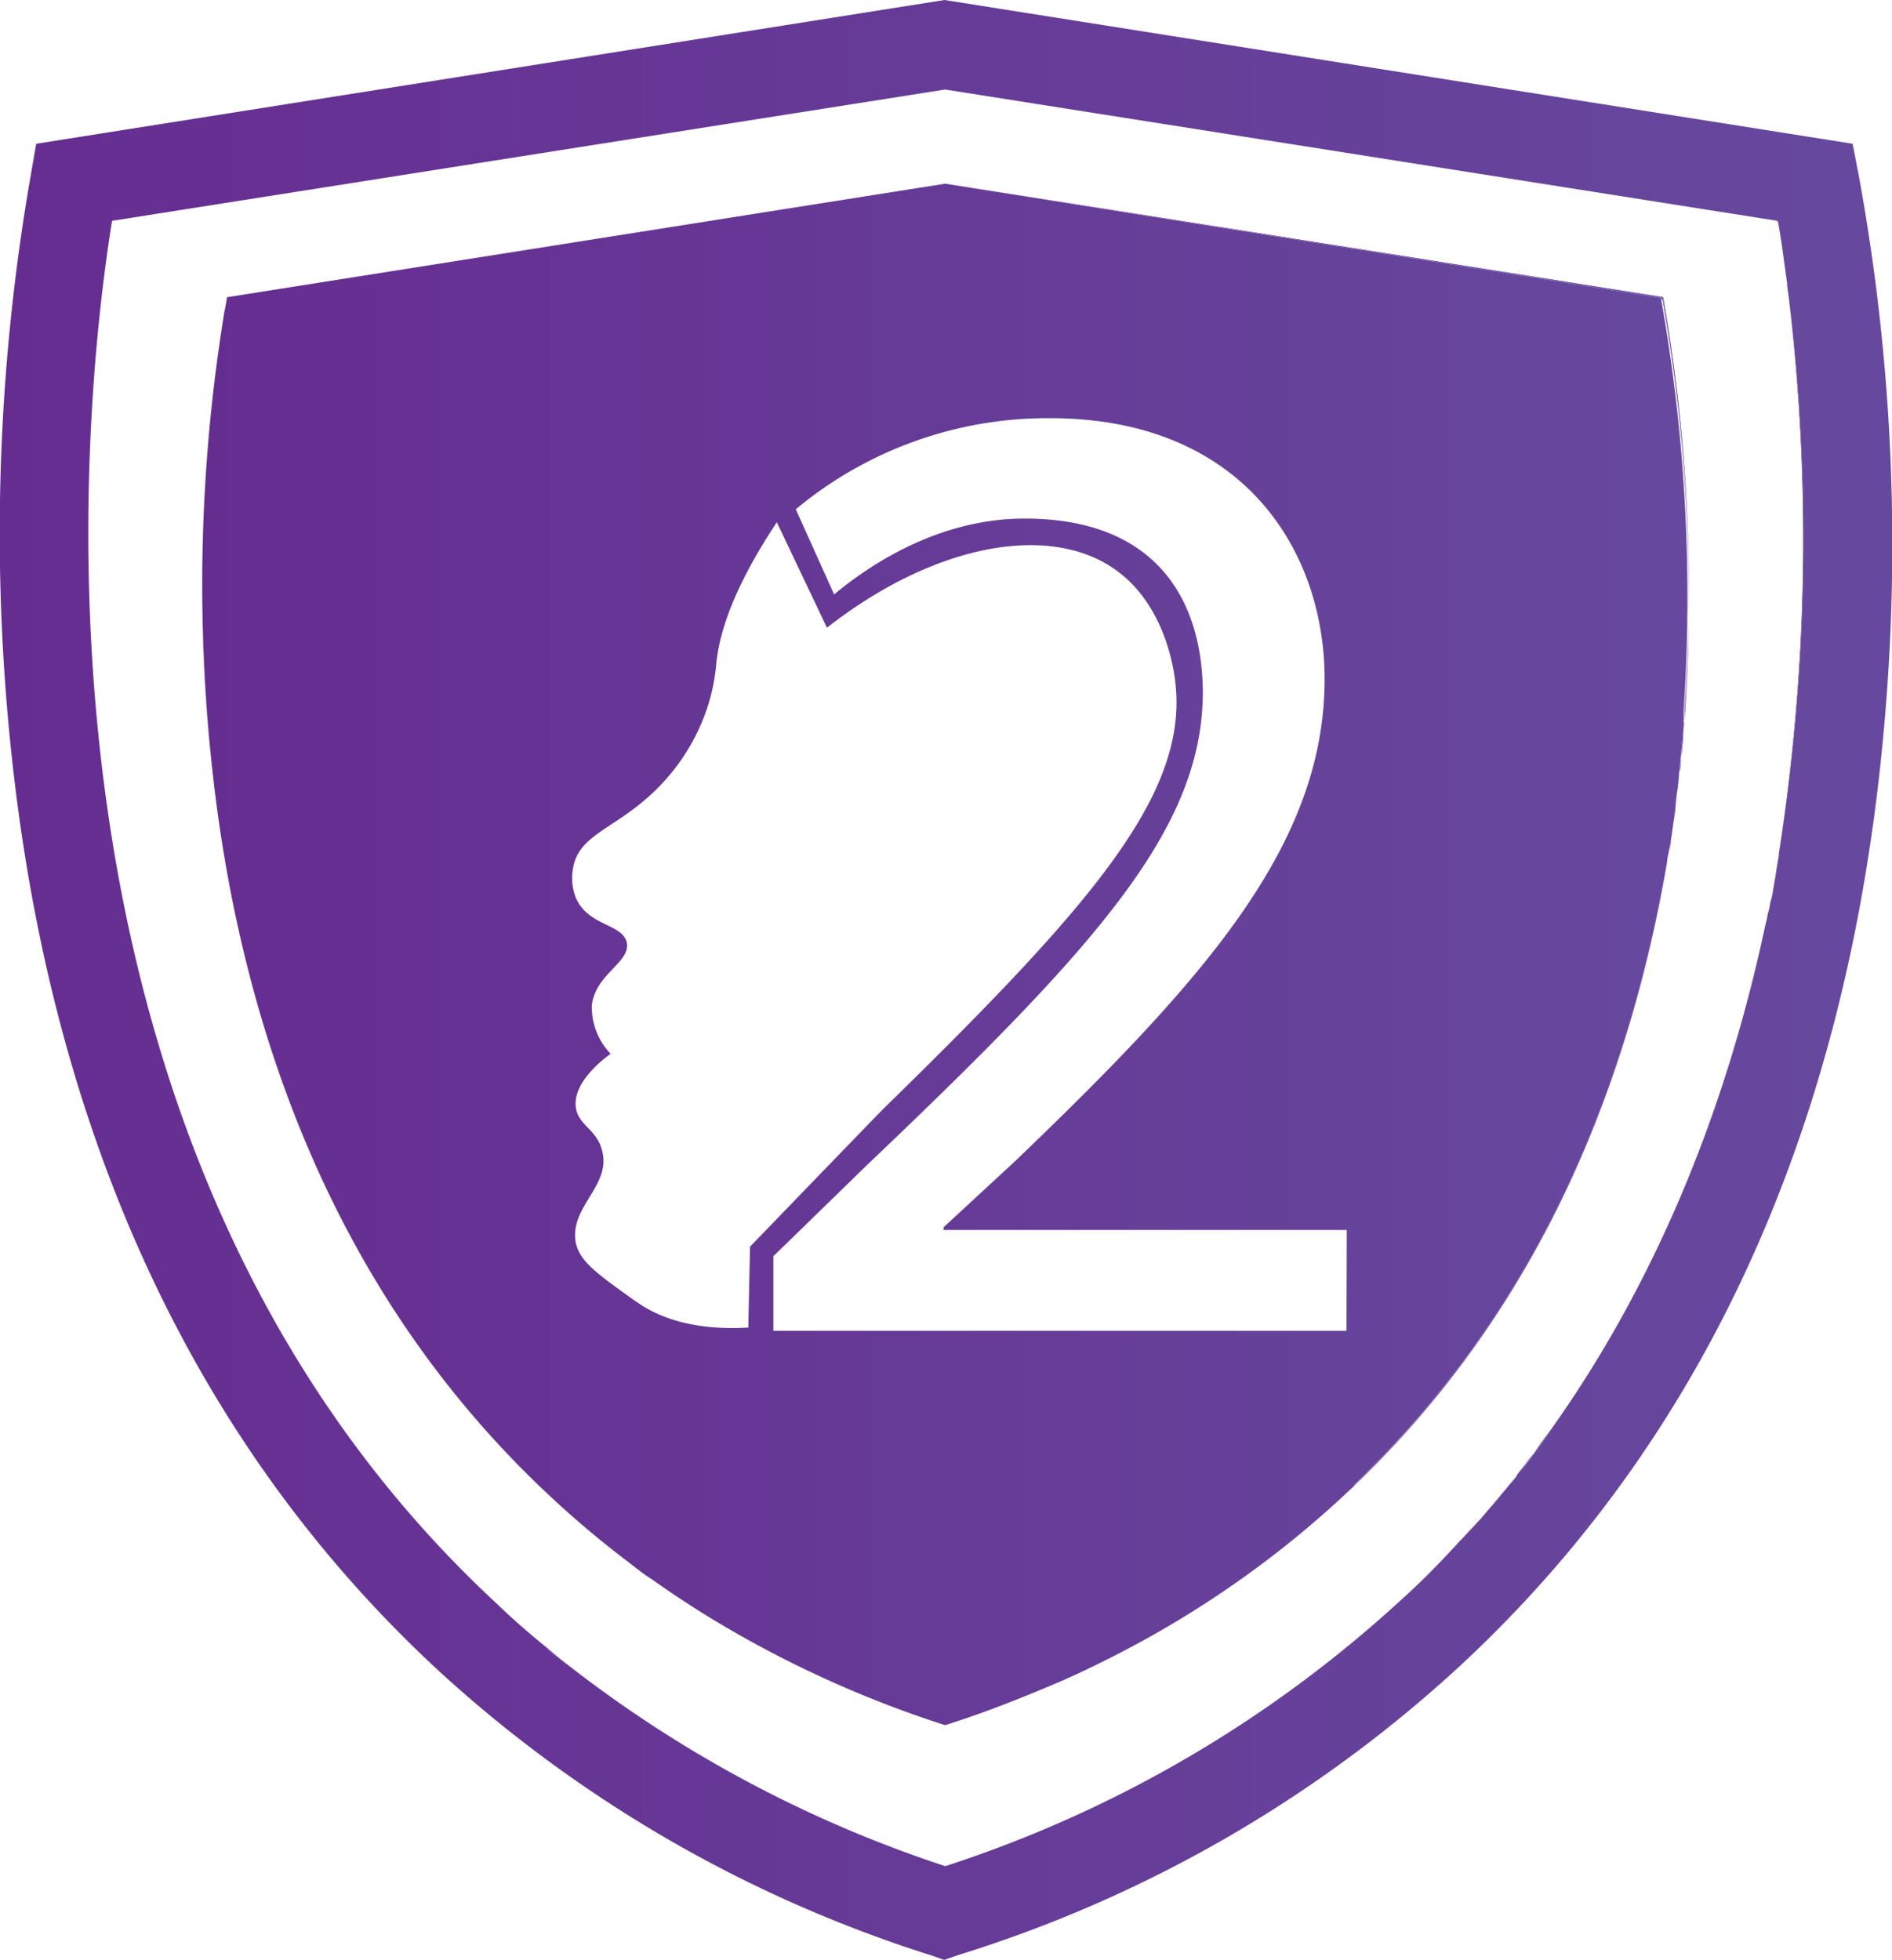<svg xmlns="http://www.w3.org/2000/svg" xmlns:xlink="http://www.w3.org/1999/xlink" viewBox="0 0 142.65 147.78"><defs><style>.cls-1{fill:none;}.cls-2{fill:url(#linear-gradient);}.cls-3{fill:url(#linear-gradient-2);}.cls-4{fill:url(#linear-gradient-3);}.cls-5{fill:url(#linear-gradient-4);}.cls-6{fill:url(#linear-gradient-5);}.cls-7{fill:url(#linear-gradient-6);}.cls-8{fill:url(#linear-gradient-7);}.cls-9{fill:url(#linear-gradient-8);}.cls-10{fill:url(#linear-gradient-9);}.cls-11{fill:url(#linear-gradient-10);}.cls-12{fill:url(#linear-gradient-11);}.cls-13{fill:url(#linear-gradient-12);}.cls-14{fill:url(#linear-gradient-13);}.cls-15{fill:url(#linear-gradient-14);}.cls-16{fill:url(#linear-gradient-15);}.cls-17{fill:url(#linear-gradient-16);}.cls-18{fill:url(#linear-gradient-17);}.cls-19{fill:url(#linear-gradient-18);}.cls-20{fill:url(#linear-gradient-19);}.cls-21{fill:url(#linear-gradient-20);}.cls-22{fill:url(#linear-gradient-21);}.cls-23{fill:url(#linear-gradient-22);}.cls-24{fill:url(#linear-gradient-23);}.cls-25{fill:url(#linear-gradient-24);}.cls-26{fill:url(#linear-gradient-25);}.cls-27{fill:url(#linear-gradient-26);}.cls-28{fill:url(#linear-gradient-27);}.cls-29{fill:url(#linear-gradient-28);}.cls-30{fill:url(#linear-gradient-29);}.cls-31{fill:url(#linear-gradient-30);}.cls-32{fill:url(#linear-gradient-31);}.cls-33{fill:url(#linear-gradient-32);}.cls-34{fill:url(#linear-gradient-33);}.cls-35{fill:url(#linear-gradient-34);}.cls-36{fill:url(#linear-gradient-35);}.cls-37{fill:url(#linear-gradient-36);}.cls-38{fill:url(#linear-gradient-37);}.cls-39{fill:url(#linear-gradient-38);}.cls-40{fill:url(#linear-gradient-39);}.cls-41{fill:url(#linear-gradient-40);}.cls-42{fill:url(#linear-gradient-41);}.cls-43{fill:url(#linear-gradient-42);}.cls-44{fill:url(#linear-gradient-43);}.cls-45{fill:url(#linear-gradient-44);}.cls-46{fill:url(#linear-gradient-45);}.cls-47{fill:url(#linear-gradient-46);}.cls-48{fill:url(#linear-gradient-47);}.cls-49{fill:url(#linear-gradient-48);}.cls-50{fill:url(#linear-gradient-50);}.cls-51{fill:url(#linear-gradient-51);}.cls-52{fill:url(#linear-gradient-52);}.cls-53{fill:url(#linear-gradient-53);}.cls-54{fill:url(#linear-gradient-55);}.cls-55{fill:url(#linear-gradient-56);}.cls-56{fill:url(#linear-gradient-57);}.cls-57{fill:url(#linear-gradient-58);}.cls-58{fill:url(#linear-gradient-59);}.cls-59{fill:url(#linear-gradient-60);}.cls-60{fill:url(#linear-gradient-61);}</style><linearGradient id="linear-gradient" x1="71.26" y1="56.18" x2="127.32" y2="56.18" gradientUnits="userSpaceOnUse"><stop offset="0" stop-color="#662d91"/><stop offset="1" stop-color="#66499e"/></linearGradient><linearGradient id="linear-gradient-2" x1="118.71" y1="59.15" x2="134.34" y2="59.15" xlink:href="#linear-gradient"/><linearGradient id="linear-gradient-3" x1="71.26" y1="34.23" x2="127.32" y2="34.23" xlink:href="#linear-gradient"/><linearGradient id="linear-gradient-4" x1="71.26" y1="46.91" x2="111.66" y2="46.91" xlink:href="#linear-gradient"/><linearGradient id="linear-gradient-5" x1="71.26" y1="50.75" x2="127.32" y2="50.75" xlink:href="#linear-gradient"/><linearGradient id="linear-gradient-6" x1="126.73" y1="54.46" x2="127.21" y2="54.46" xlink:href="#linear-gradient"/><linearGradient id="linear-gradient-7" x1="71.26" y1="46.41" x2="127.32" y2="46.41" xlink:href="#linear-gradient"/><linearGradient id="linear-gradient-8" x1="134.11" y1="42.91" x2="135.99" y2="42.91" xlink:href="#linear-gradient"/><linearGradient id="linear-gradient-9" x1="15.25" y1="88.5" x2="127.32" y2="88.5" xlink:href="#linear-gradient"/><linearGradient id="linear-gradient-10" x1="15.25" y1="85.36" x2="127.32" y2="85.36" xlink:href="#linear-gradient"/><linearGradient id="linear-gradient-11" x1="15.19" y1="33.72" x2="127.32" y2="33.72" xlink:href="#linear-gradient"/><linearGradient id="linear-gradient-12" x1="15.25" y1="63.77" x2="127.32" y2="63.77" xlink:href="#linear-gradient"/><linearGradient id="linear-gradient-13" x1="15.25" y1="18.13" x2="127.32" y2="18.13" xlink:href="#linear-gradient"/><linearGradient id="linear-gradient-14" x1="15.25" y1="18.67" x2="127.32" y2="18.67" xlink:href="#linear-gradient"/><linearGradient id="linear-gradient-15" x1="15.25" y1="54.77" x2="127.32" y2="54.77" xlink:href="#linear-gradient"/><linearGradient id="linear-gradient-16" x1="15.25" y1="112.34" x2="127.32" y2="112.34" xlink:href="#linear-gradient"/><linearGradient id="linear-gradient-17" x1="15.25" y1="54.5" x2="127.32" y2="54.5" xlink:href="#linear-gradient"/><linearGradient id="linear-gradient-18" x1="71.26" y1="29.95" x2="127.32" y2="29.95" xlink:href="#linear-gradient"/><linearGradient id="linear-gradient-19" x1="15.19" y1="29.95" x2="127.32" y2="29.95" xlink:href="#linear-gradient"/><linearGradient id="linear-gradient-20" x1="71.26" y1="46.91" x2="110.22" y2="46.91" xlink:href="#linear-gradient"/><linearGradient id="linear-gradient-21" x1="107.82" y1="46.91" x2="146.78" y2="46.91" xlink:href="#linear-gradient"/><linearGradient id="linear-gradient-22" x1="71.26" y1="54.85" x2="127.32" y2="54.85" xlink:href="#linear-gradient"/><linearGradient id="linear-gradient-23" x1="15.25" y1="54.85" x2="127.32" y2="54.85" xlink:href="#linear-gradient"/><linearGradient id="linear-gradient-24" x1="71.26" y1="54.49" x2="127.32" y2="54.49" xlink:href="#linear-gradient"/><linearGradient id="linear-gradient-25" x1="93.89" y1="54.49" x2="160.03" y2="54.49" xlink:href="#linear-gradient"/><linearGradient id="linear-gradient-26" x1="0" y1="73.89" x2="142.65" y2="73.89" xlink:href="#linear-gradient"/><linearGradient id="linear-gradient-27" x1="116.92" y1="88.84" x2="133.08" y2="88.84" xlink:href="#linear-gradient"/><linearGradient id="linear-gradient-28" x1="0" y1="88.84" x2="142.65" y2="88.84" xlink:href="#linear-gradient"/><linearGradient id="linear-gradient-29" x1="134.11" y1="43.43" x2="135.99" y2="43.43" xlink:href="#linear-gradient"/><linearGradient id="linear-gradient-30" x1="0" y1="43.43" x2="142.65" y2="43.43" xlink:href="#linear-gradient"/><linearGradient id="linear-gradient-31" x1="15.25" y1="51.4" x2="127.3" y2="51.4" xlink:href="#linear-gradient"/><linearGradient id="linear-gradient-32" x1="15.25" y1="115.27" x2="127.3" y2="115.27" xlink:href="#linear-gradient"/><linearGradient id="linear-gradient-33" x1="15.25" y1="120.31" x2="127.3" y2="120.31" xlink:href="#linear-gradient"/><linearGradient id="linear-gradient-34" x1="15.25" y1="129.46" x2="127.3" y2="129.46" xlink:href="#linear-gradient"/><linearGradient id="linear-gradient-35" x1="15.25" y1="61.25" x2="127.3" y2="61.25" xlink:href="#linear-gradient"/><linearGradient id="linear-gradient-36" x1="15.25" y1="62.51" x2="127.3" y2="62.51" xlink:href="#linear-gradient"/><linearGradient id="linear-gradient-37" x1="15.25" y1="58.22" x2="127.3" y2="58.22" xlink:href="#linear-gradient"/><linearGradient id="linear-gradient-38" x1="15.25" y1="60" x2="127.3" y2="60" xlink:href="#linear-gradient"/><linearGradient id="linear-gradient-39" x1="15.25" y1="125.74" x2="127.3" y2="125.74" xlink:href="#linear-gradient"/><linearGradient id="linear-gradient-40" x1="15.25" y1="53.97" x2="127.3" y2="53.97" xlink:href="#linear-gradient"/><linearGradient id="linear-gradient-41" x1="15.25" y1="57.29" x2="127.3" y2="57.29" xlink:href="#linear-gradient"/><linearGradient id="linear-gradient-42" x1="71.26" y1="53.97" x2="127.32" y2="53.97" xlink:href="#linear-gradient"/><linearGradient id="linear-gradient-43" x1="15.25" y1="53.97" x2="127.3" y2="53.97" xlink:href="#linear-gradient"/><linearGradient id="linear-gradient-44" x1="71.26" y1="58.62" x2="127.32" y2="58.62" xlink:href="#linear-gradient"/><linearGradient id="linear-gradient-45" x1="15.25" y1="58.62" x2="127.3" y2="58.62" xlink:href="#linear-gradient"/><linearGradient id="linear-gradient-46" x1="71.26" y1="56.62" x2="127.32" y2="56.62" xlink:href="#linear-gradient"/><linearGradient id="linear-gradient-47" x1="15.25" y1="56.62" x2="127.3" y2="56.62" xlink:href="#linear-gradient"/><linearGradient id="linear-gradient-48" x1="15.25" y1="71.94" x2="127.29" y2="71.94" xlink:href="#linear-gradient"/><linearGradient id="linear-gradient-50" x1="71.26" y1="55.03" x2="127.32" y2="55.03" xlink:href="#linear-gradient"/><linearGradient id="linear-gradient-51" x1="15.25" y1="55.03" x2="127.32" y2="55.03" xlink:href="#linear-gradient"/><linearGradient id="linear-gradient-52" x1="15.25" y1="55.03" x2="127.3" y2="55.03" xlink:href="#linear-gradient"/><linearGradient id="linear-gradient-53" x1="102.09" y1="88.5" x2="125.64" y2="88.5" xlink:href="#linear-gradient"/><linearGradient id="linear-gradient-55" x1="15.25" y1="88.5" x2="127.3" y2="88.5" xlink:href="#linear-gradient"/><linearGradient id="linear-gradient-56" x1="0" y1="108.69" x2="142.65" y2="108.69" xlink:href="#linear-gradient"/><linearGradient id="linear-gradient-57" x1="115.69" y1="108.69" x2="116.92" y2="108.69" xlink:href="#linear-gradient"/><linearGradient id="linear-gradient-58" x1="0" y1="110.39" x2="142.65" y2="110.39" xlink:href="#linear-gradient"/><linearGradient id="linear-gradient-59" x1="114.36" y1="110.39" x2="115.64" y2="110.39" xlink:href="#linear-gradient"/><linearGradient id="linear-gradient-60" x1="0" y1="125.05" x2="142.65" y2="125.05" xlink:href="#linear-gradient"/><linearGradient id="linear-gradient-61" x1="41.11" y1="125.05" x2="42.98" y2="125.05" xlink:href="#linear-gradient"/></defs><title>Asset 5</title><g id="Layer_2" data-name="Layer 2"><g id="Layer_1-2" data-name="Layer 1"><path class="cls-1" d="M127.3,46.77h0c0-.24,0-.47,0-.7h0C127.31,46.29,127.31,46.53,127.3,46.77Z"/><path class="cls-1" d="M127,53.59h0c.15-2.25.24-4.44.28-6.53h0Q127.24,50.21,127,53.59Z"/><path class="cls-1" d="M134.75,21.38c.05.34.09.69.13,1,0-.37-.09-.74-.13-1.09-.15-1-.29-2-.39-2.81s-.2-1.28-.3-1.82H134v-.05L71.26,6.75,8.45,16.65C6.28,30.05-.07,86.2,37.51,120.88c1.18,1.14,2.42,2.17,3.65,3.21.59.54,1.23,1,1.87,1.52a93.84,93.84,0,0,0,28.23,15,93.33,93.33,0,0,0,34.23-19.95c1.38-1.23,2.71-2.56,3.94-3.89.25-.25.49-.55.74-.79s.49-.55.74-.79.49-.54.74-.79c.44-.54.93-1.08,1.38-1.63.24-.29.44-.54.69-.83s.49-.54.69-.84c.44-.54.83-1.13,1.28-1.67s.83-1.19,1.23-1.73c8.57-12,13.45-25.27,16.16-38a6.92,6.92,0,0,0,.19-.88,6,6,0,0,0,.2-.89,5.69,5.69,0,0,0,.2-.89l.15-.88.14-.89.15-.89A155.09,155.09,0,0,0,134.75,21.38ZM127,54.48h0a3.9,3.9,0,0,1,0,.58c-.06.74-.12,1.48-.2,2.23h0c0,.63-.14,1.21-.19,1.84v0h0a14.87,14.87,0,0,1-.19,1.68,4.7,4.7,0,0,1-.1.83c-.1.59-.15,1.14-.25,1.68,0,.29-.1.54-.15.84s-.09.54-.14.83c-2.66,15.82-9.17,33.2-23.55,47-.25.24-.49.49-.79.74A76.16,76.16,0,0,1,84,124.83c-1.27.65-2.54,1.26-3.78,1.81q-2.82,1.26-5.49,2.22c-1.18.44-2.34.83-3.46,1.19A82.6,82.6,0,0,1,53,121.59c-1.27-.8-2.55-1.65-3.82-2.55-.64-.45-1.27-.92-1.9-1.4a73.31,73.31,0,0,1-5.63-4.74h0C24.26,96.89,17.91,75.71,16,57.83A118.1,118.1,0,0,1,15.25,45,127.4,127.4,0,0,1,16.92,23.5c.1-.45.15-.84.2-1.09l54.14-8.57,54.13,8.57h0a126.81,126.81,0,0,1,1.92,23.65c0,.23,0,.46,0,.7v.31c0,2.35-.14,4.82-.33,7.37Z"/><path class="cls-1" d="M127,54.34v.1h0v-.1Z"/><path class="cls-2" d="M126.72,57.29h0c.08-.75.14-1.49.2-2.23v.1C126.85,55.86,126.79,56.57,126.72,57.29Z"/><path class="cls-3" d="M126.52,59.16v0h0Z"/><path class="cls-4" d="M127.31,46.05h0a126.81,126.81,0,0,0-1.92-23.65h0A126.66,126.66,0,0,1,127.31,46.05Z"/><path class="cls-5" d="M127.3,47.06h0v-.31h0Z"/><path class="cls-6" d="M127,53.6c0,.24,0,.49,0,.74v.1c.19-2.55.29-5,.33-7.37C127.26,49.16,127.17,51.35,127,53.6Z"/><path class="cls-7" d="M127,54.48h0v0h0Z"/><path class="cls-8" d="M127.31,46.06c0,.23,0,.46,0,.7C127.31,46.52,127.31,46.29,127.31,46.06Z"/><path class="cls-9" d="M134.88,22.42c0-.35-.08-.7-.13-1a155.09,155.09,0,0,1-.64,43.05A153.09,153.09,0,0,0,134.88,22.42Z"/><path class="cls-10" d="M102.14,112C116.52,98.22,123,80.84,125.69,65,123,80.79,116.52,98.17,102.14,112Z"/><path class="cls-11" d="M16,57.83c1.92,17.88,8.27,39.06,25.61,55.07C24.31,96.84,17.91,75.71,16,57.83Z"/><path class="cls-12" d="M125.34,22.66A128.09,128.09,0,0,1,127,53.59q.23-3.37.28-6.53v-.29c0-.24,0-.48,0-.72a128.18,128.18,0,0,0-1.92-23.39.3.3,0,0,1,0-.2L71.26,13.84l54,8.62C125.29,22.51,125.34,22.61,125.34,22.66Z"/><path class="cls-13" d="M126,63.35c0,.29-.1.54-.15.84C125.88,63.89,125.93,63.64,126,63.35Z"/><polygon class="cls-14" points="125.39 22.41 71.25 13.84 125.39 22.41 125.39 22.41"/><path class="cls-15" d="M71.26,13.84,17.12,22.41c-.05.25-.1.64-.2,1.09.1-.45.15-.84.2-1.09Z"/><path class="cls-16" d="M126.92,55.06a3.9,3.9,0,0,0,0-.58v.06C127,54.71,126.93,54.89,126.92,55.06Z"/><path class="cls-17" d="M102.14,112c-.25.24-.54.49-.79.74C101.65,112.46,101.89,112.21,102.14,112Z"/><path class="cls-18" d="M127,54.54v-.2l0,.31S127,54.58,127,54.54Z"/><path class="cls-19" d="M125.39,22.66a128.18,128.18,0,0,1,1.92,23.39,126.66,126.66,0,0,0-1.92-23.64L71.26,13.84l54.08,8.62A.3.3,0,0,0,125.39,22.66Z"/><path class="cls-20" d="M125.39,22.66a128.18,128.18,0,0,1,1.92,23.39,126.66,126.66,0,0,0-1.92-23.64L71.26,13.84l54.08,8.62A.3.3,0,0,0,125.39,22.66Z"/><path class="cls-21" d="M127.3,47.06v0Z"/><path class="cls-22" d="M127.3,47.06v0Z"/><path class="cls-23" d="M126.94,54.65l0,.51v-.1c0-.17,0-.35,0-.52C127,54.58,127,54.61,126.94,54.65Z"/><path class="cls-24" d="M126.94,54.65l0,.51v-.1c0-.17,0-.35,0-.52C127,54.58,127,54.61,126.94,54.65Z"/><path class="cls-25" d="M127,54.44v0h0Z"/><path class="cls-26" d="M127,54.44v0h0Z"/><path class="cls-27" d="M140.12,13.1l-.44-2.26L71.21,0,2.73,10.84,2.34,13.1A156.92,156.92,0,0,0,.86,56.8C3.92,85.71,14.75,109,33,125.91a99,99,0,0,0,37.19,21.52l1,.35,1-.35a99,99,0,0,0,37.78-21.72C128.3,108.77,139,85.52,141.89,56.55A154.19,154.19,0,0,0,140.12,13.1Zm-99,111.18c.64.5,1.23,1,1.87,1.53Zm73.25-13,1.28-1.68C115.19,110.1,114.8,110.69,114.36,111.23Zm2.56-3.4-1.23,1.72c.39-.59.83-1.18,1.23-1.72,8.52-12,13.45-25.27,16.16-38C130.37,82.56,125.49,95.86,116.92,107.83Zm17.19-43.4-.15.89-.14.89-.15.88a5.69,5.69,0,0,1-.2.89,6,6,0,0,1-.2.89,6.92,6.92,0,0,1-.19.88c-2.71,12.71-7.59,26-16.16,38-.4.54-.84,1.13-1.23,1.73s-.84,1.13-1.28,1.67c-.2.3-.45.54-.69.84s-.45.54-.69.83c-.45.55-.94,1.09-1.38,1.63-.25.25-.49.54-.74.79s-.49.54-.74.79-.49.54-.74.79c-1.23,1.33-2.56,2.66-3.94,3.89a93.33,93.33,0,0,1-34.23,19.95,93.84,93.84,0,0,1-28.23-15c-.64-.49-1.28-1-1.87-1.52-1.23-1-2.47-2.07-3.65-3.21C-.07,86.2,6.28,30.05,8.45,16.65l62.81-9.9L134,16.65v.05h.05c.1.54.2,1.13.3,1.82s.24,1.78.39,2.81c0,.35.09.72.13,1.09A151.1,151.1,0,0,1,134.11,64.43Z"/><path class="cls-28" d="M133.08,69.85c-2.71,12.71-7.64,26-16.16,38C125.49,95.86,130.37,82.56,133.08,69.85Z"/><path class="cls-29" d="M133.08,69.85c-2.71,12.71-7.64,26-16.16,38C125.49,95.86,130.37,82.56,133.08,69.85Z"/><path class="cls-30" d="M134.11,64.43a151.1,151.1,0,0,0,.77-42A153.09,153.09,0,0,1,134.11,64.43Z"/><path class="cls-31" d="M134.11,64.43a151.1,151.1,0,0,0,.77-42A153.09,153.09,0,0,1,134.11,64.43Z"/><path class="cls-32" d="M16,57.83C15.49,53.3,15.3,49,15.25,45A118.1,118.1,0,0,0,16,57.83Z"/><path class="cls-33" d="M41.6,112.9h0a73.31,73.31,0,0,0,5.63,4.74,73.31,73.31,0,0,1-5.63-4.74Z"/><path class="cls-34" d="M53,121.59c-1.27-.8-2.55-1.65-3.82-2.55C50.4,119.94,51.68,120.79,53,121.59Z"/><path class="cls-35" d="M74.72,128.86c-1.18.44-2.34.83-3.46,1.19C72.38,129.69,73.54,129.3,74.72,128.86Z"/><path class="cls-36" d="M126.33,60.84a4.7,4.7,0,0,0-.1.83A4.7,4.7,0,0,0,126.33,60.84Z"/><path class="cls-37" d="M126.23,61.67c-.1.55-.15,1.09-.25,1.68C126.08,62.81,126.13,62.26,126.23,61.67Z"/><path class="cls-38" d="M126.53,59.14c0-.63.14-1.21.19-1.84,0,.26,0,.52-.08.79S126.57,58.79,126.53,59.14Z"/><path class="cls-39" d="M126.52,59.16c0,.54-.14,1.08-.19,1.68A14.87,14.87,0,0,0,126.52,59.16Z"/><path class="cls-40" d="M84,124.83c-1.27.65-2.54,1.26-3.78,1.81C81.45,126.09,82.72,125.48,84,124.83Z"/><path class="cls-41" d="M127,54.33h0c0-.24,0-.49,0-.73h0C127,53.84,127,54.08,127,54.33Z"/><path class="cls-42" d="M126.87,55.52v-.1h0v.1c-.1,1.18-.25,2.41-.35,3.64h0c0-.36.06-.71.11-1.06C126.72,57.22,126.8,56.35,126.87,55.52Z"/><path class="cls-43" d="M127,54.34c0-.25,0-.5,0-.74,0,.24,0,.49,0,.73Z"/><path class="cls-44" d="M127,54.34c0-.25,0-.5,0-.74,0,.24,0,.49,0,.73Z"/><path class="cls-45" d="M126.53,59.15h0c0-.35.07-.7.11-1C126.59,58.44,126.55,58.79,126.53,59.15Z"/><path class="cls-46" d="M126.53,59.15h0c0-.35.07-.7.11-1C126.59,58.44,126.55,58.79,126.53,59.15Z"/><path class="cls-47" d="M126.91,55.16a1.78,1.78,0,0,0,0,.26h0v.1c-.07.83-.15,1.7-.23,2.57,0-.27.06-.53.08-.79h0C126.79,56.57,126.85,55.86,126.91,55.16Z"/><path class="cls-48" d="M126.91,55.16a1.78,1.78,0,0,0,0,.26h0v.1c-.07.83-.15,1.7-.23,2.57,0-.27.06-.53.08-.79h0C126.79,56.57,126.85,55.86,126.91,55.16Z"/><path class="cls-49" d="M126.87,55.42h0a5.24,5.24,0,0,1,.07-.77l0-.31h0c0-.25,0-.49,0-.74a128.09,128.09,0,0,0-1.68-30.93c0-.05,0-.15,0-.2l-54-8.62L17.12,22.41c-.05.25-.1.64-.2,1.09A127.4,127.4,0,0,0,15.25,45c.05,4,.24,8.33.74,12.86,1.92,17.88,8.32,39,25.61,55.07h0a73.31,73.31,0,0,0,5.63,4.74c.63.48,1.26,1,1.9,1.4,1.27.9,2.55,1.75,3.82,2.55a82.6,82.6,0,0,0,18.31,8.46c1.12-.36,2.28-.75,3.46-1.19q2.67-1,5.49-2.22c1.24-.55,2.51-1.16,3.78-1.81a76.16,76.16,0,0,0,17.36-12.12c.25-.25.54-.5.79-.74C116.52,98.17,123,80.79,125.69,65c0-.29.1-.54.14-.83s.1-.55.15-.84c.1-.59.15-1.13.25-1.68a4.7,4.7,0,0,1,.1-.83c0-.6.15-1.14.19-1.68.1-1.23.25-2.46.35-3.64ZM56.42,100.1c-4.33.26-6.76-.91-7.83-1.55-.39-.24-.8-.52-.92-.61-2.66-1.91-4-2.85-4.27-4.3-.43-2.7,2.69-4.23,2-6.87-.42-1.7-1.92-1.93-2-3.44s1.43-3,2.64-3.87a5.1,5.1,0,0,1-1.42-3.65c.26-2.36,2.93-3.26,2.64-4.72s-2.95-1.23-3.86-3.44a4.07,4.07,0,0,1-.2-2.15c.46-2.93,3.88-3,7.31-7.09a15.39,15.39,0,0,0,2.8-5A14.47,14.47,0,0,0,54,50.09c.21-2.21,1.18-5.61,4.57-10.71l3.78,7.95C70.43,41,79.18,39.39,84.16,43c3.77,2.72,4.38,7.68,4.47,8.58.89,8.37-6.32,16.67-22,32-.31.3-2.17,2.24-4.77,4.92L56.55,94C56.51,96,56.46,98.06,56.42,100.1Zm45.1.24H58.31V94.72l7.19-7c17.28-16.45,25.09-25.2,25.19-35.4,0-6.87-3.33-13.22-13.43-13.22-6.14,0-11.24,3.12-14.37,5.72L60,38.4a29.67,29.67,0,0,1,19.16-6.87c14.57,0,20.71,10,20.71,19.67,0,12.5-9,22.6-23.32,36.34l-5.41,5v.2h30.4Zm.57,11.63C116.48,98.17,123,80.79,125.64,65,123,80.84,116.52,98.22,102.09,112Z"/><path class="cls-49" d="M126.87,55.42h0a5.24,5.24,0,0,1,.07-.77l0-.31h0c0-.25,0-.49,0-.74a128.09,128.09,0,0,0-1.68-30.93c0-.05,0-.15,0-.2l-54-8.62L17.12,22.41c-.05.25-.1.64-.2,1.09A127.4,127.4,0,0,0,15.25,45c.05,4,.24,8.33.74,12.86,1.92,17.88,8.32,39,25.61,55.07h0a73.31,73.31,0,0,0,5.63,4.74c.63.48,1.26,1,1.9,1.4,1.27.9,2.55,1.75,3.82,2.55a82.6,82.6,0,0,0,18.31,8.46c1.12-.36,2.28-.75,3.46-1.19q2.67-1,5.49-2.22c1.24-.55,2.51-1.16,3.78-1.81a76.16,76.16,0,0,0,17.36-12.12c.25-.25.54-.5.79-.74C116.52,98.17,123,80.79,125.69,65c0-.29.1-.54.14-.83s.1-.55.15-.84c.1-.59.15-1.13.25-1.68a4.7,4.7,0,0,1,.1-.83c0-.6.15-1.14.19-1.68.1-1.23.25-2.46.35-3.64ZM56.42,100.1c-4.33.26-6.76-.91-7.83-1.55-.39-.24-.8-.52-.92-.61-2.66-1.91-4-2.85-4.27-4.3-.43-2.7,2.69-4.23,2-6.87-.42-1.7-1.92-1.93-2-3.44s1.43-3,2.64-3.87a5.1,5.1,0,0,1-1.42-3.65c.26-2.36,2.93-3.26,2.64-4.72s-2.95-1.23-3.86-3.44a4.07,4.07,0,0,1-.2-2.15c.46-2.93,3.88-3,7.31-7.09a15.39,15.39,0,0,0,2.8-5A14.47,14.47,0,0,0,54,50.09c.21-2.21,1.18-5.61,4.57-10.71l3.78,7.95C70.43,41,79.18,39.39,84.16,43c3.77,2.72,4.38,7.68,4.47,8.58.89,8.37-6.32,16.67-22,32-.31.3-2.17,2.24-4.77,4.92L56.55,94C56.51,96,56.46,98.06,56.42,100.1Zm45.1.24H58.31V94.72l7.19-7c17.28-16.45,25.09-25.2,25.19-35.4,0-6.87-3.33-13.22-13.43-13.22-6.14,0-11.24,3.12-14.37,5.72L60,38.4a29.67,29.67,0,0,1,19.16-6.87c14.57,0,20.71,10,20.71,19.67,0,12.5-9,22.6-23.32,36.34l-5.41,5v.2h30.4Zm.57,11.63C116.48,98.17,123,80.79,125.64,65,123,80.84,116.52,98.22,102.09,112Z"/><path class="cls-50" d="M126.91,55.16l0-.51a5.24,5.24,0,0,0-.07.77A1.78,1.78,0,0,1,126.91,55.16Z"/><path class="cls-51" d="M126.91,55.16l0-.51a5.24,5.24,0,0,0-.07.77A1.78,1.78,0,0,1,126.91,55.16Z"/><path class="cls-52" d="M126.91,55.16l0-.51a5.24,5.24,0,0,0-.07.77A1.78,1.78,0,0,1,126.91,55.16Z"/><path class="cls-53" d="M102.09,112C116.52,98.22,123,80.84,125.64,65,123,80.79,116.48,98.17,102.09,112Z"/><path class="cls-10" d="M102.09,112C116.52,98.22,123,80.84,125.64,65,123,80.79,116.48,98.17,102.09,112Z"/><path class="cls-54" d="M102.09,112C116.52,98.22,123,80.84,125.64,65,123,80.79,116.48,98.17,102.09,112Z"/><path class="cls-55" d="M116.92,107.83c-.4.54-.84,1.13-1.23,1.72Z"/><path class="cls-56" d="M116.92,107.83c-.4.54-.84,1.13-1.23,1.72Z"/><path class="cls-57" d="M115.64,109.55l-1.28,1.68C114.8,110.69,115.19,110.1,115.64,109.55Z"/><path class="cls-58" d="M115.64,109.55l-1.28,1.68C114.8,110.69,115.19,110.1,115.64,109.55Z"/><path class="cls-59" d="M43,125.81c-.64-.49-1.23-1-1.87-1.53Z"/><path class="cls-60" d="M43,125.81c-.64-.49-1.23-1-1.87-1.53Z"/></g></g></svg>